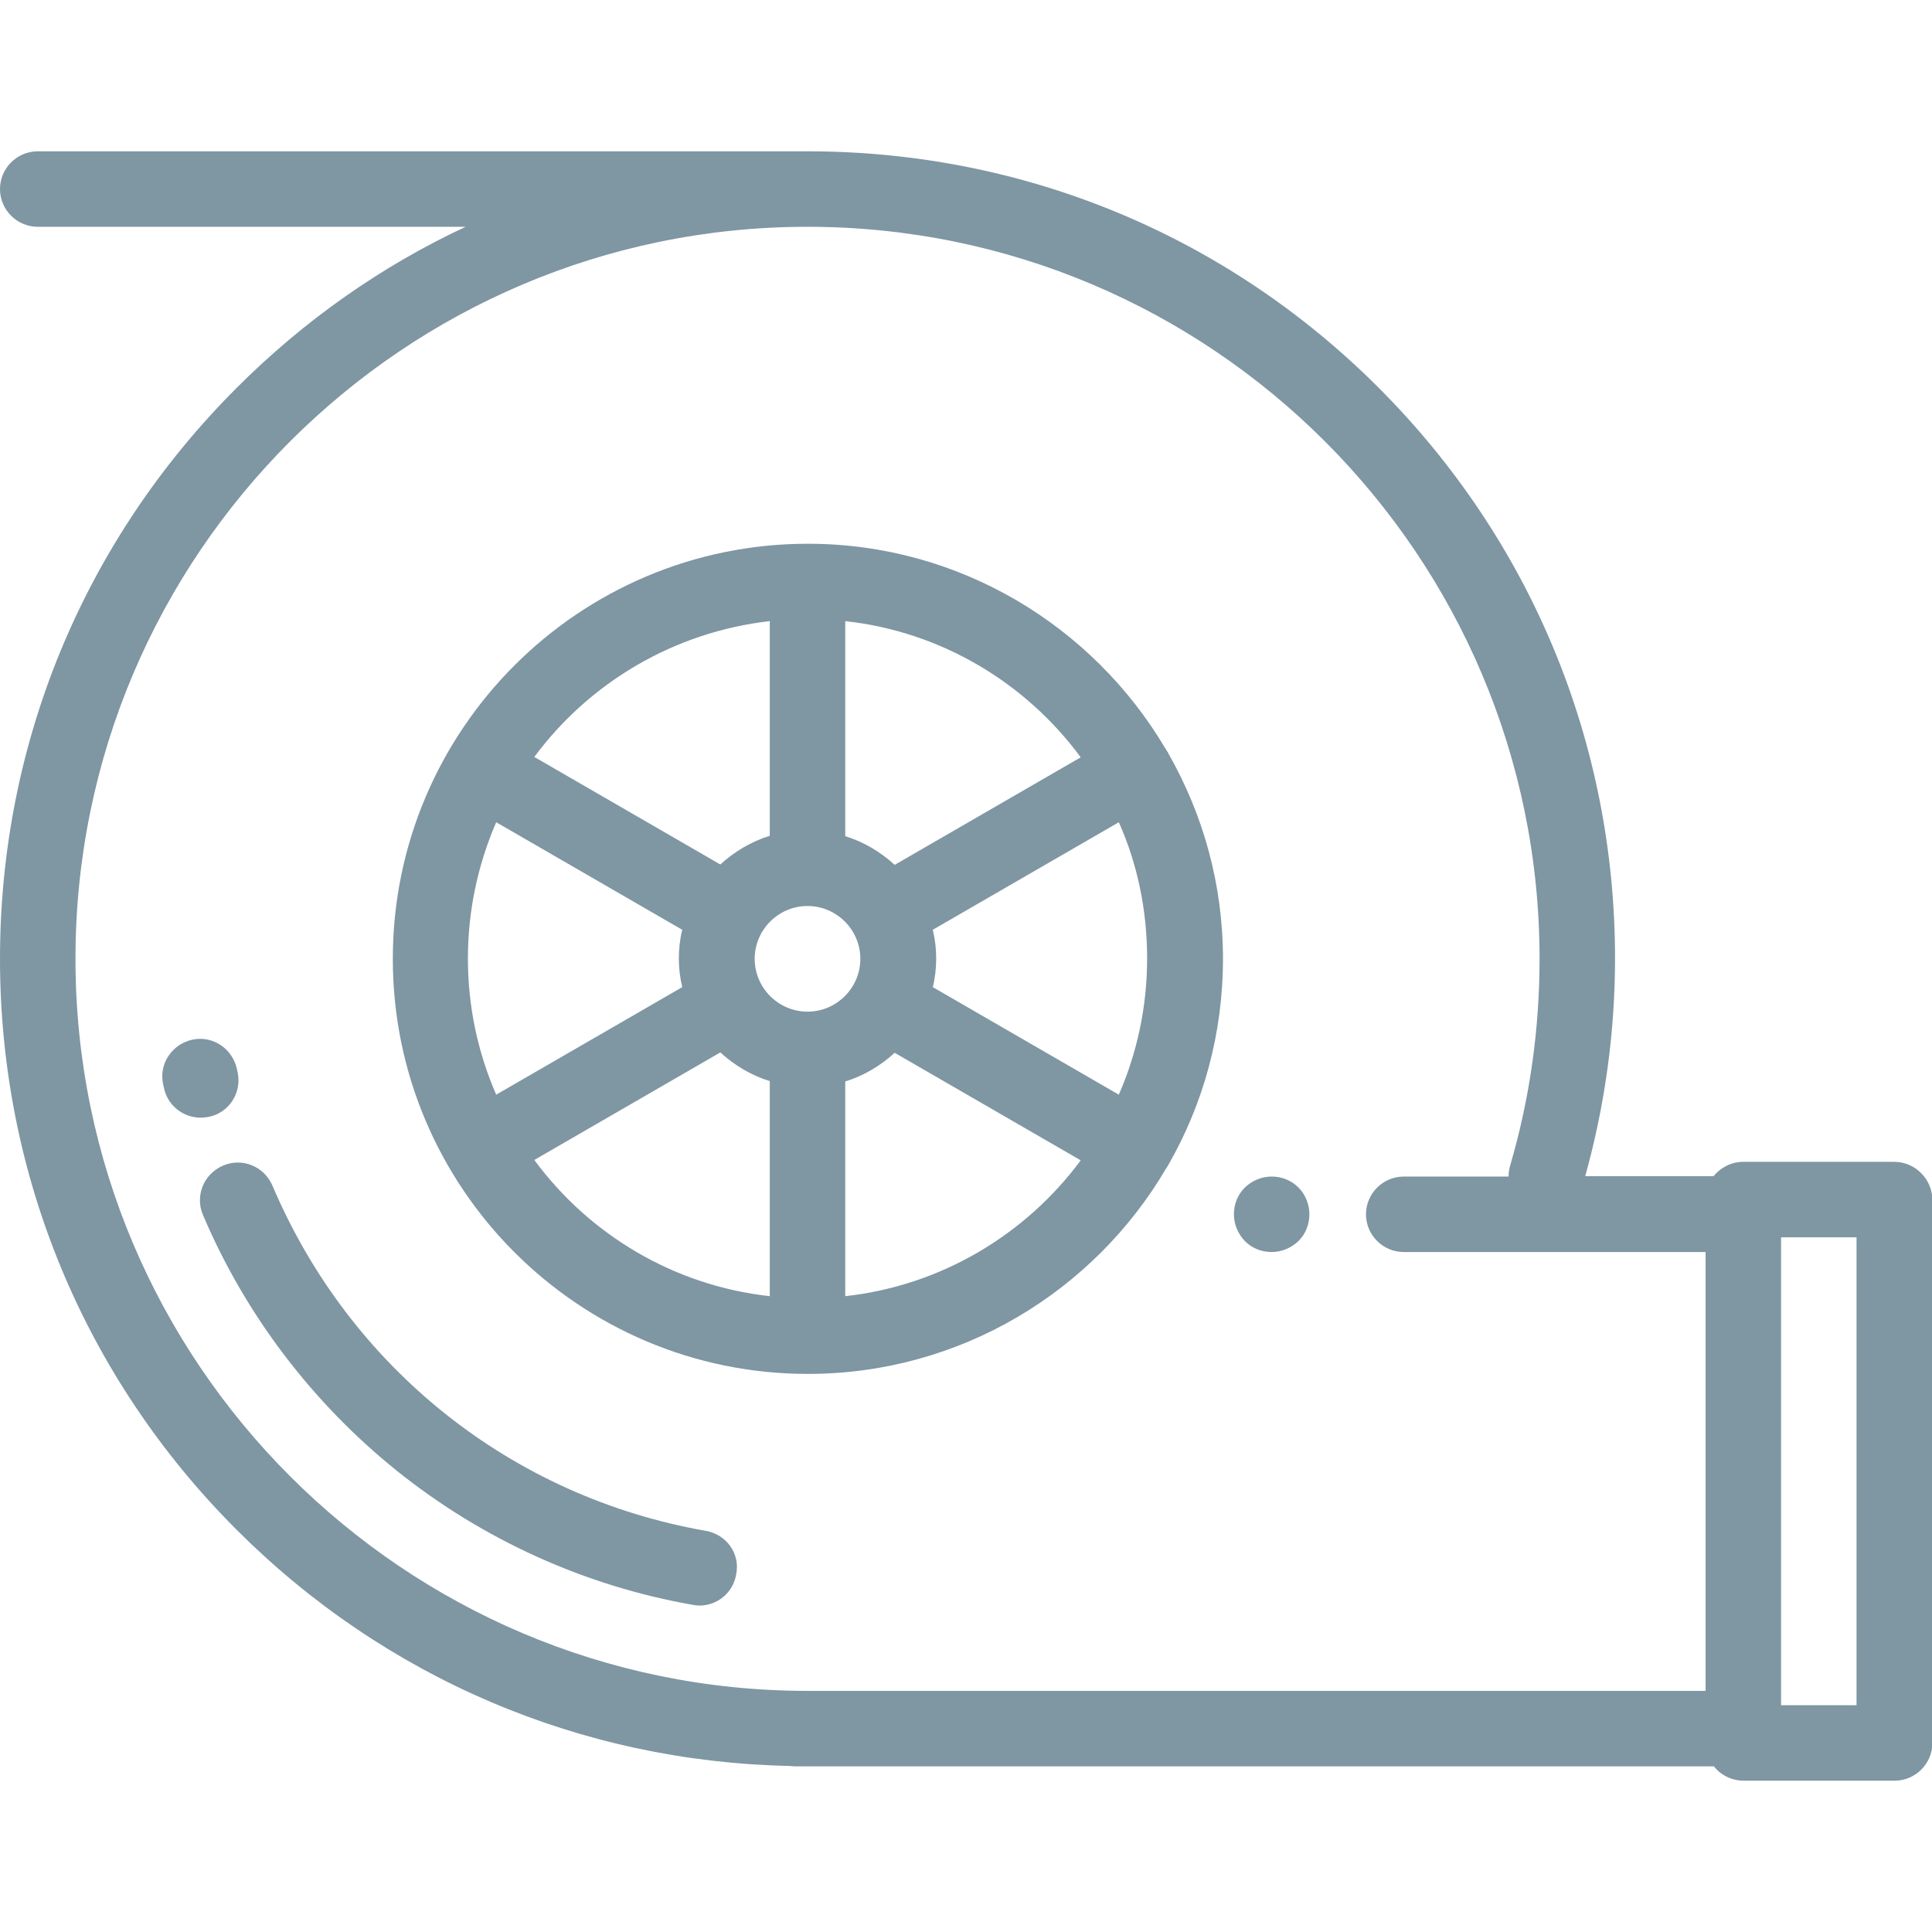 <svg id="Capa_1" xmlns="http://www.w3.org/2000/svg" viewBox="0 0 512 512"><style>.st0{fill:#7f96a3}</style><path class="st0" d="M502 307.9h-40c-3.2 0-6 1.5-7.9 3.8h-34c5.2-18.7 7.9-38.1 7.9-57.7 0-57.2-22.3-110.9-62.7-151.3-40.4-40.4-94.1-62.6-151.3-62.6H10c-5.5 0-10 4.5-10 10s4.5 10 10 10h113.4c-22.3 10.4-42.8 24.8-60.7 42.7C22.3 143.2 0 196.9 0 254.1 0 311.2 22.3 365 62.7 405.4 102 444.7 154 466.9 209.4 468c.3 0 .7.1 1.1.1h243.7c1.8 2.3 4.7 3.8 7.9 3.8h40c5.5 0 10-4.5 10-10v-144c-.1-5.5-4.6-10-10.1-10zm-50 140.2H214c-107 0-194-87-194-194s87-194 194-194 194 87 194 194c0 18.7-2.6 37.1-7.8 54.8-.3 1-.4 1.9-.4 2.9H372c-5.5 0-10 4.5-10 10s4.5 10 10 10h80v116.3zm40 3.8h-20v-124h20v124z"/><path class="st0" d="M309.7 199.8c-.1-.2-.2-.5-.4-.7-.2-.3-.3-.6-.5-.8-19.2-32.4-54.5-54.2-94.7-54.2-60.7 0-110 49.3-110 110s49.3 110 110 110c40.4 0 75.8-21.9 94.9-54.4.1-.2.3-.4.4-.6.1-.2.3-.5.4-.7 9.1-16 14.3-34.5 14.3-54.3s-5.3-38.3-14.4-54.3zM224 164.6c25.5 2.8 47.9 16.4 62.4 36.1l-49.3 28.5c-3.7-3.4-8.2-6.1-13.1-7.6v-57zm-20 0v56.9c-4.9 1.5-9.4 4.2-13.1 7.6l-49.3-28.5c14.5-19.6 36.9-33.1 62.4-36zm-72.5 125.5c-4.8-11-7.5-23.2-7.5-36.1 0-12.8 2.7-25 7.5-36.1l49.3 28.5c-.6 2.4-.9 5-.9 7.6s.3 5.1.9 7.6l-49.3 28.5zm72.5 53.4c-25.5-2.8-47.9-16.4-62.4-36.1l49.3-28.5c3.7 3.4 8.2 6.1 13.1 7.6v57zm10-75.4c-7.7 0-14-6.3-14-14s6.3-14 14-14 14 6.3 14 14-6.3 14-14 14zm10 75.4v-56.9c4.9-1.5 9.4-4.2 13.1-7.6l49.3 28.5c-14.5 19.6-36.9 33.2-62.4 36zm72.5-53.4l-49.3-28.5c.6-2.4.9-5 .9-7.6s-.3-5.1-.9-7.6l49.3-28.5c4.9 11 7.5 23.2 7.5 36.1 0 12.9-2.7 25.1-7.5 36.1zM187.1 405.7c-51.5-9-94.4-43.2-114.9-91.5-2.2-5.1-8-7.5-13.1-5.3s-7.5 8-5.3 13.1c11.2 26.4 29 49.8 51.4 67.8 22.7 18.2 49.8 30.5 78.4 35.5.6.1 1.2.2 1.7.2 4.8 0 9-3.4 9.8-8.3 1.1-5.4-2.5-10.5-8-11.5zM63 284.3l-.2-.9c-1.1-5.4-6.3-9-11.7-7.9-5.4 1.1-9 6.3-7.9 11.7l.2.9c.9 4.8 5.1 8.1 9.8 8.1.6 0 1.3-.1 2-.2 5.4-1 8.9-6.3 7.8-11.7zm281.1 30.4c-1.9-1.9-4.4-2.9-7.1-2.9s-5.2 1.1-7.1 2.9c-1.9 1.9-2.9 4.4-2.9 7.1s1.1 5.2 2.9 7.1c1.9 1.9 4.4 2.9 7.1 2.9s5.2-1.1 7.1-2.9c1.9-1.9 2.9-4.4 2.9-7.1s-1.1-5.3-2.9-7.1z"/></svg>